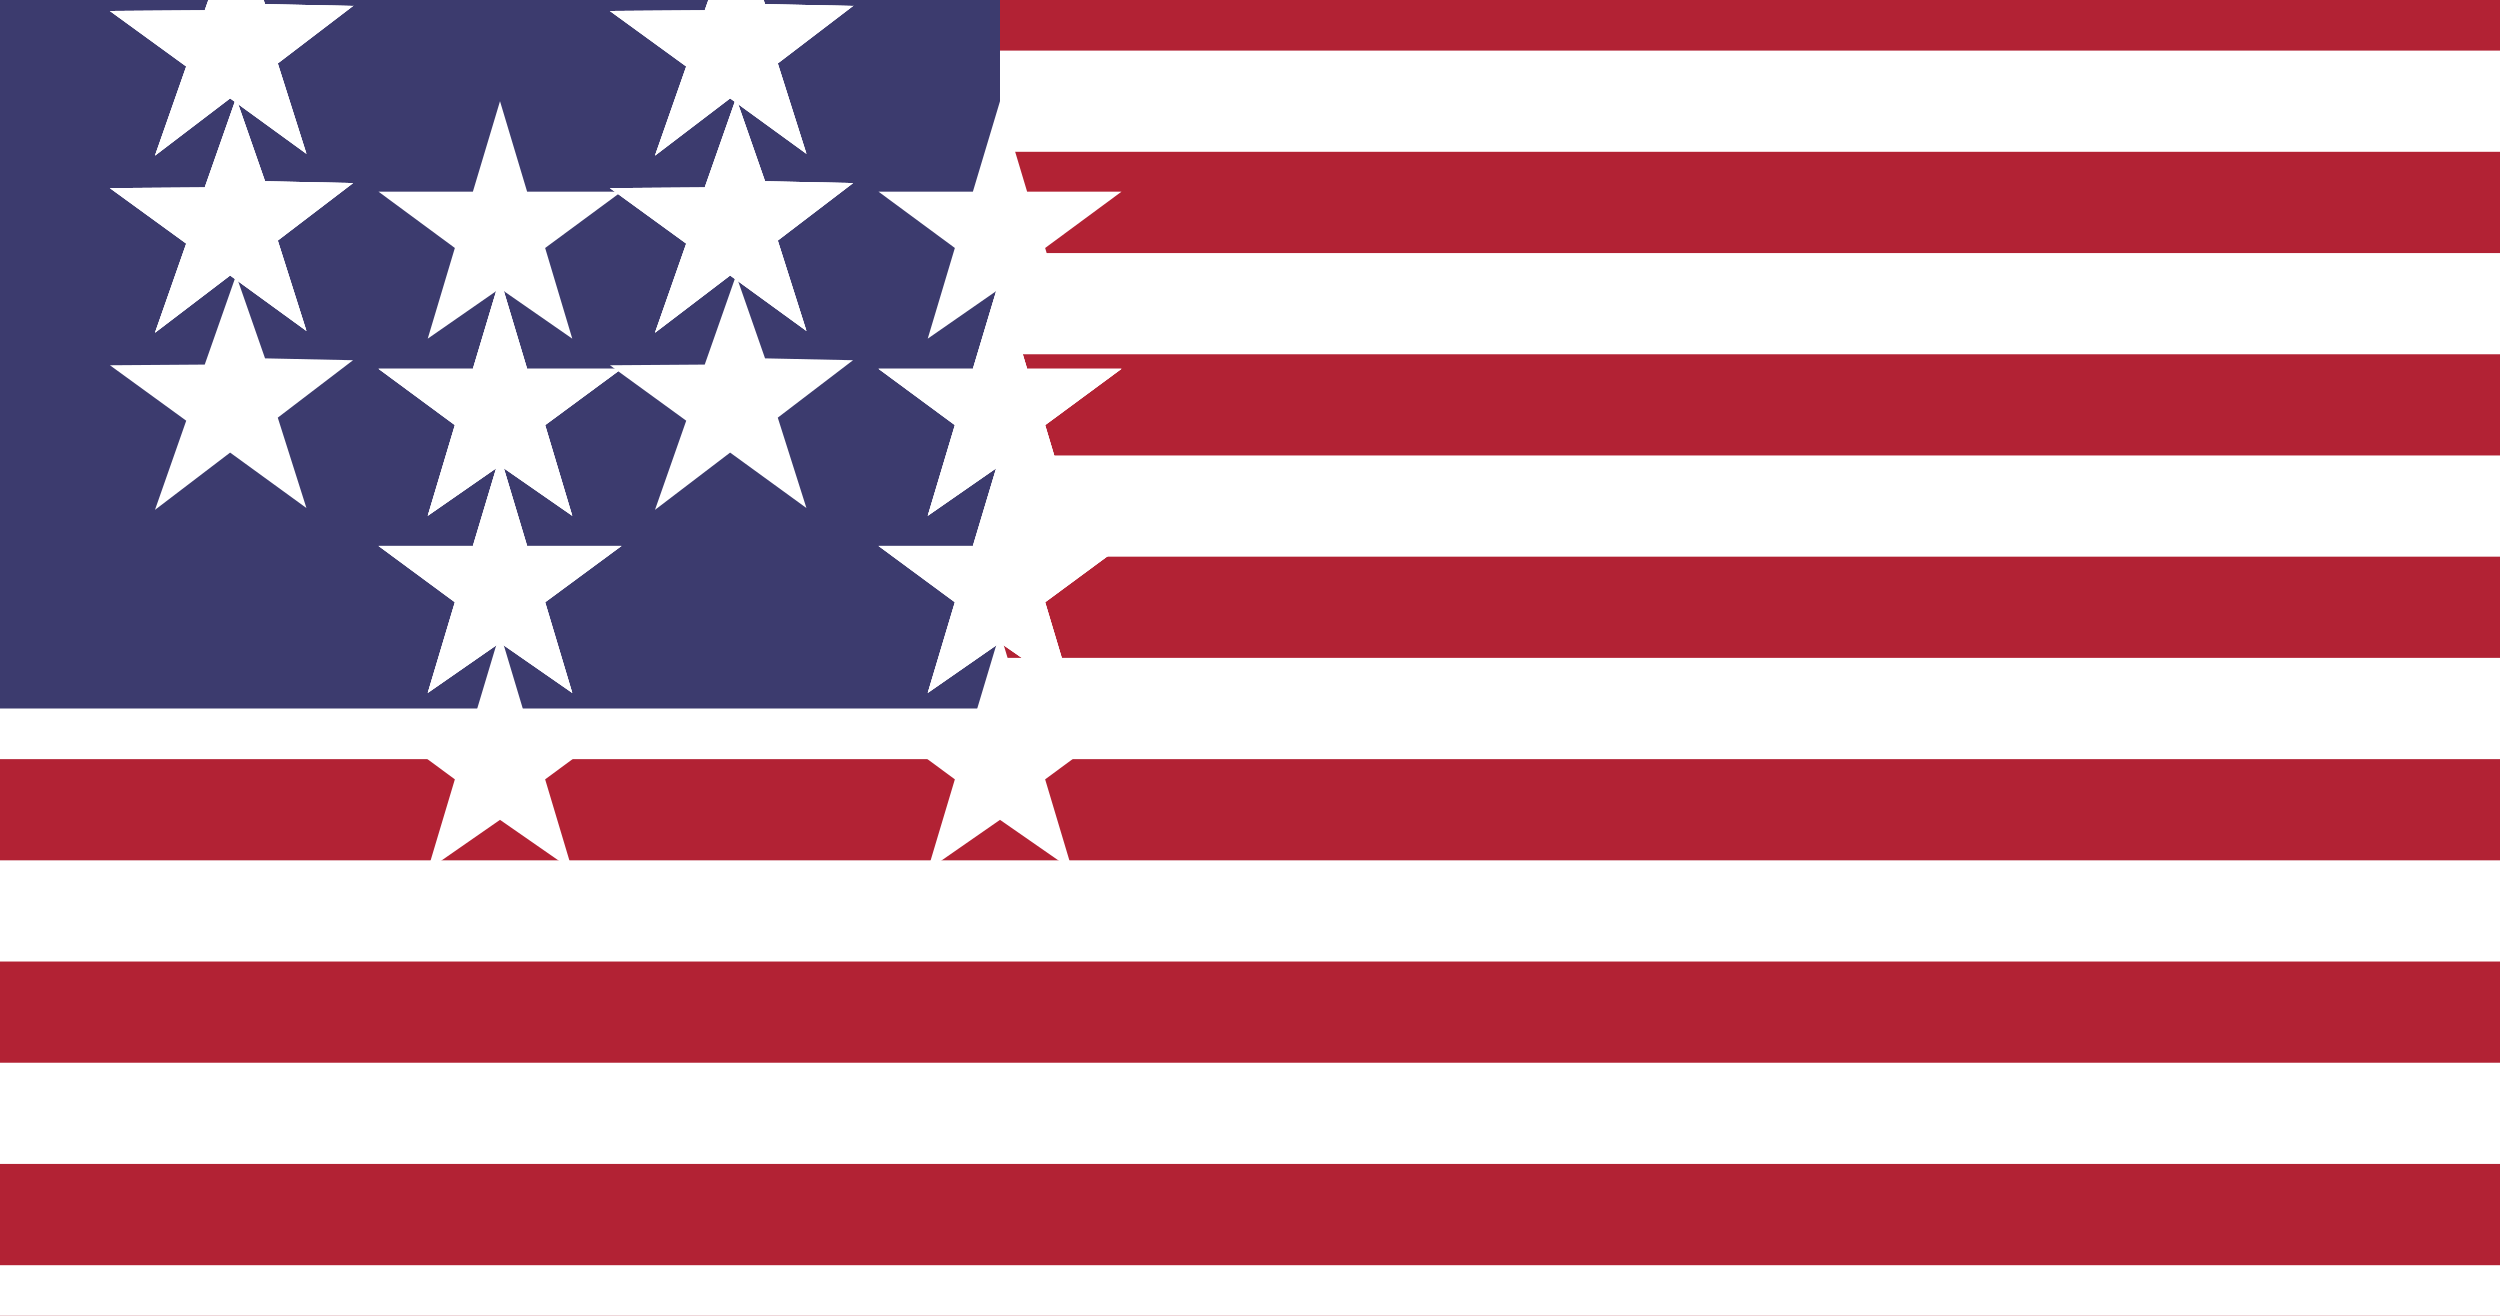 
<svg xmlns="http://www.w3.org/2000/svg" viewBox="0 0 1235 650"><rect x="0" y="0" width="1235" height="650" fill="#808080" stroke="none"/><path fill="#B22234" d="M0,0 1235,0 1235,650 0,650z"/><path d="M0,50 1235,50M0,150 1235,150M0,250 1235,250M0,350 1235,350M0,450 1235,450M0,550 1235,550M0,650 1235,650" stroke="white" stroke-width="50"/><rect width="494" height="350" fill="#3C3B6E"/><g fill="white"><g id="s18"><g id="s9"><g id="s5"><g id="s4"><path id="s" d="M247,50 260.4,94.7 307,94.7 269.3,122.5 282.7,167.3 247,142.5 211.3,167.3 224.7,122.5 187,94.7 233.6,94.7z"/><use href="#s" transform="translate(247,175) rotate(216)"/></g><use href="#s4" transform="translate(0,87.5)"/></g><use href="#s5" transform="translate(0,87.5)"/></g><use href="#s9" transform="translate(0,87.5)"/></g><use href="#s18" transform="translate(247,0)"/></g></svg>
